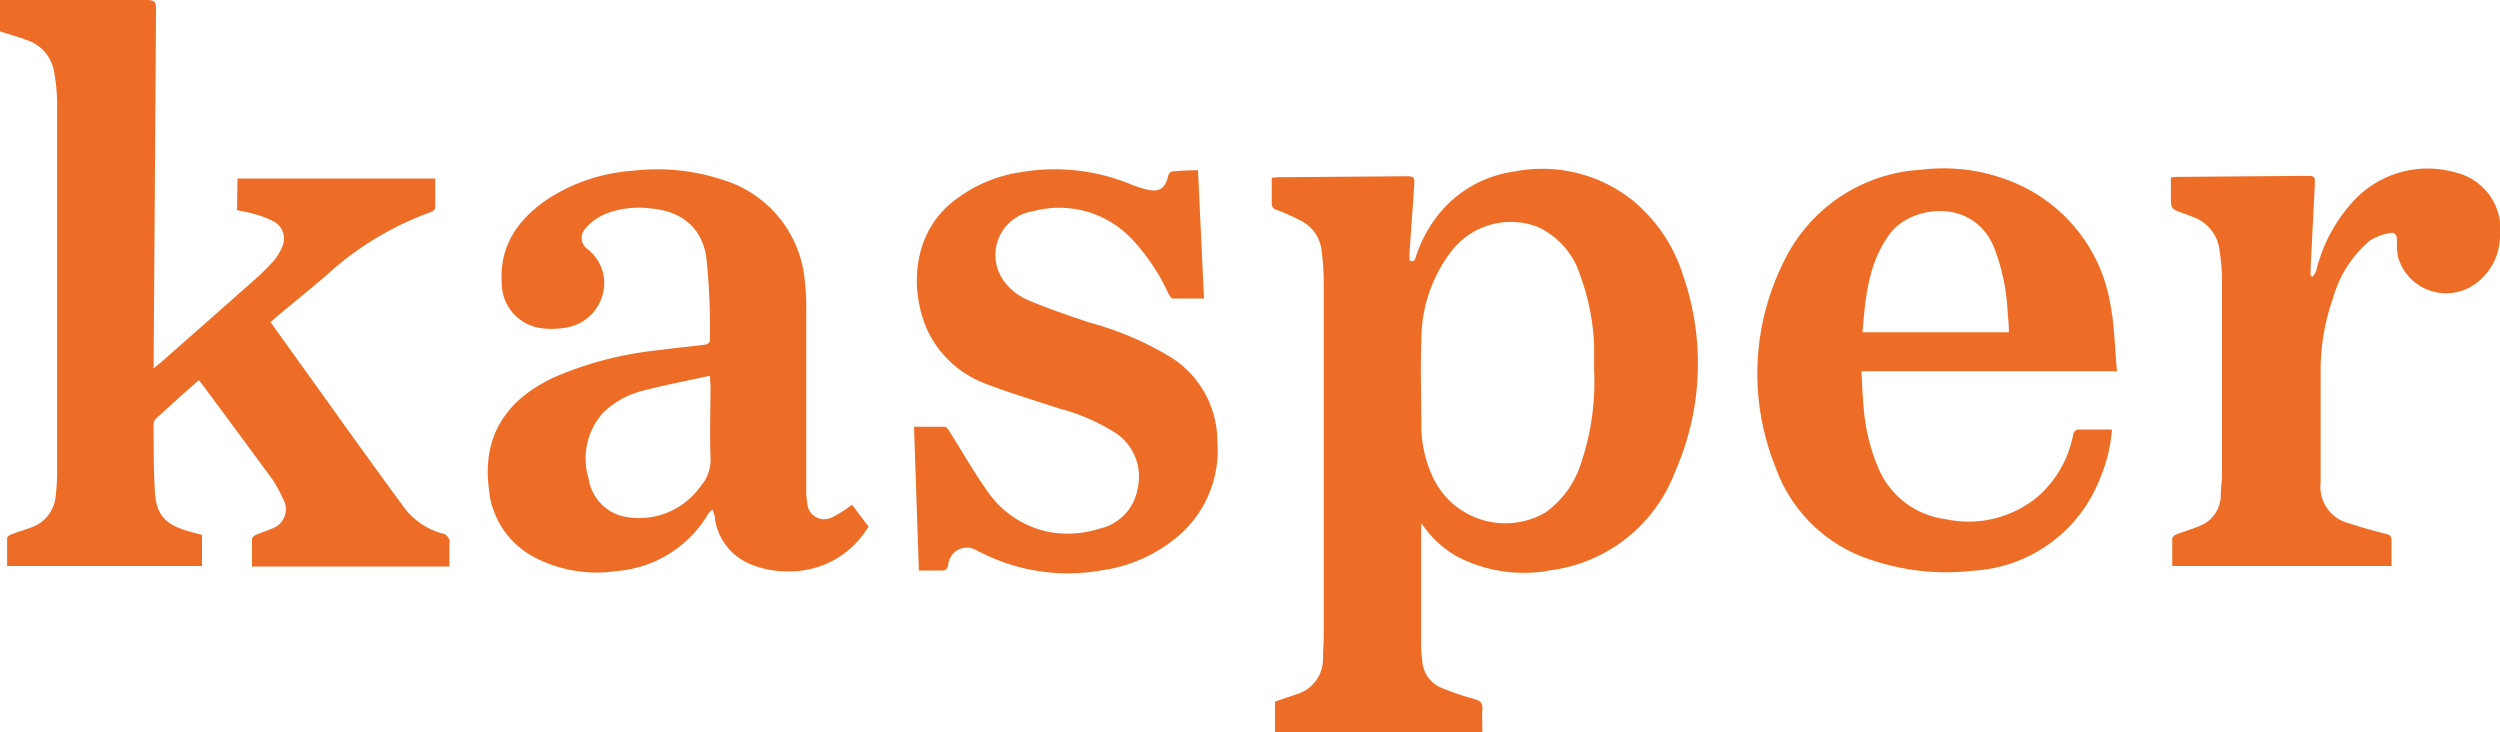 <svg id="圖層_1" data-name="圖層 1" xmlns="http://www.w3.org/2000/svg" viewBox="0 0 200 58.57"><defs><style>.cls-1{fill:#ed6d26;}</style></defs><title>Kasper</title><path class="cls-1" d="M113.69,47.55c0,.27,0,.39,0,.52,0,3.09,0,6.18,0,9.27a11.9,11.9,0,0,0,.1,1.33,2.47,2.47,0,0,0,1.56,2.09,21.4,21.4,0,0,0,2.63.89c.48.14.65.34.61.84s0,1.18,0,1.79H102V61.85l1.84-.63a2.93,2.93,0,0,0,2-2.85c0-.59.06-1.19.06-1.78q0-14.16,0-28.31a20,20,0,0,0-.18-2.56,3,3,0,0,0-1.58-2.3,16.77,16.77,0,0,0-2-.91.51.51,0,0,1-.4-.56c0-.66,0-1.33,0-2a3.62,3.62,0,0,1,.4-.05l10.22-.08c.8,0,.82,0,.77.82-.12,1.78-.25,3.56-.37,5.34,0,.18,0,.37,0,.57.36.19.43-.05.52-.31a10.48,10.48,0,0,1,2.36-4,9.41,9.41,0,0,1,5.52-2.8,11.59,11.59,0,0,1,9.36,2.24,12.61,12.61,0,0,1,4.12,6.05A21.51,21.51,0,0,1,134,43.48a12.35,12.35,0,0,1-9.93,7.86,11.55,11.55,0,0,1-7.58-1.14A8.57,8.57,0,0,1,113.69,47.55Zm13.84-12.18c0-.61,0-1.23,0-1.84a18.06,18.06,0,0,0-1.13-5.82,6.28,6.28,0,0,0-3.47-3.87,6,6,0,0,0-6.91,2.1,11.66,11.66,0,0,0-2.31,7c-.09,2.32,0,4.65,0,7a9.61,9.61,0,0,0,1.09,4.29,6.39,6.39,0,0,0,8.83,2.49,7.63,7.63,0,0,0,2.8-3.79A20.22,20.22,0,0,0,127.53,35.37Z" transform="translate(0 -5.72)"/><path class="cls-1" d="M19,20H34.82c0,.78,0,1.56,0,2.34a.49.49,0,0,1-.28.32,24.82,24.82,0,0,0-8.48,5.13c-1.25,1.06-2.52,2.1-3.78,3.14l-.64.56,4.93,6.87q2.85,4,5.72,7.91a5.69,5.69,0,0,0,3.06,2.12.71.71,0,0,1,.6.87c0,.58,0,1.18,0,1.78H20.16c0-.72,0-1.46,0-2.19,0-.13.19-.29.33-.35.39-.18.81-.29,1.19-.47a1.64,1.64,0,0,0,.9-2.51A8.29,8.29,0,0,0,21.74,44q-2.79-3.8-5.6-7.58a2.6,2.6,0,0,0-.24-.28c-1.16,1-2.32,2.06-3.45,3.1a.71.71,0,0,0-.16.45c0,1.78,0,3.57.1,5.35s.75,2.58,2.49,3.12c.41.13.82.22,1.28.35V51H.57c0-.72,0-1.47,0-2.23,0-.1.18-.25.31-.29.52-.2,1.06-.36,1.58-.55a2.92,2.92,0,0,0,2-2.6,16.08,16.08,0,0,0,.11-1.84q0-14.73,0-29.48a15.25,15.25,0,0,0-.22-2.43A3.24,3.24,0,0,0,2.18,8.94C1.48,8.67.74,8.47,0,8.23V5.72H11.59c.83,0,.9.09.89.94q-.09,14.1-.19,28.2c0,.07,0,.14,0,.33l.63-.52q3.75-3.3,7.49-6.61a17.31,17.31,0,0,0,1.43-1.41,4.18,4.18,0,0,0,.73-1.17,1.56,1.56,0,0,0-.81-2.11,7.34,7.34,0,0,0-1.35-.51c-.46-.14-.94-.22-1.45-.33Z" transform="translate(0 -5.72)"/><path class="cls-1" d="M69.48,47.84a7.3,7.3,0,0,1-6.41,3.59A7.62,7.62,0,0,1,60,50.84a4.65,4.65,0,0,1-2.8-3.57c0-.15,0-.3-.09-.44a2.89,2.89,0,0,0-.12-.36,2.61,2.61,0,0,0-.34.37,9.34,9.34,0,0,1-7.28,4.56,10.81,10.81,0,0,1-6.7-1.14,6.86,6.86,0,0,1-3.57-5.53c-.55-4.49,1.77-7.24,5.29-8.85a28.08,28.08,0,0,1,8.16-2.13c1.29-.17,2.58-.3,3.87-.46.14,0,.37-.19.37-.28a54.94,54.94,0,0,0-.28-6.68c-.37-2.49-2.08-3.78-4.62-3.95a7.13,7.13,0,0,0-3.65.54A4.39,4.39,0,0,0,46.83,24a1.1,1.1,0,0,0,.2,1.67,3.5,3.5,0,0,1,1.26,2.09,3.63,3.63,0,0,1-3.15,4.19,6.32,6.32,0,0,1-2,0,3.63,3.63,0,0,1-3-3.57c-.2-3,1.29-5.1,3.64-6.71a14.33,14.33,0,0,1,6.84-2.29,16.75,16.75,0,0,1,7.37.78,9.28,9.28,0,0,1,6.39,8,17.33,17.33,0,0,1,.12,2.28c0,4.84,0,9.68,0,14.52a6.11,6.11,0,0,0,.08,1,1.36,1.36,0,0,0,2,1.14,10.42,10.42,0,0,0,1.58-1l.62.82ZM56.79,35.78c-1.81.4-3.5.72-5.17,1.15a7,7,0,0,0-3.39,1.83A5.46,5.46,0,0,0,47.09,44a3.65,3.65,0,0,0,3.32,3.12A6,6,0,0,0,56,44.68a3.25,3.25,0,0,0,.84-2.38c-.07-1.91,0-3.83,0-5.74Z" transform="translate(0 -5.72)"/><path class="cls-1" d="M169.36,35.42H148.92c.05,1,.08,1.93.17,2.87A15.3,15.3,0,0,0,150.2,43a6.76,6.76,0,0,0,5.44,4.25,8.65,8.65,0,0,0,7.43-1.84,8.78,8.78,0,0,0,2.78-4.91c0-.16.22-.41.35-.42.9,0,1.81,0,2.76,0A12.73,12.73,0,0,1,168,44a11.59,11.59,0,0,1-10.18,7.38,18.6,18.6,0,0,1-8-.83,12,12,0,0,1-7.8-7.51,20,20,0,0,1,.66-16.34,13,13,0,0,1,11-7.4A14.55,14.55,0,0,1,162,20.73a12.82,12.82,0,0,1,6.83,9.34C169.17,31.79,169.18,33.57,169.36,35.42Zm-8.65-3.12c0-.66-.07-1.29-.12-1.92a16.09,16.09,0,0,0-1.09-4.92c-1.66-3.94-6.64-3.34-8.34-1S149.23,29.5,149,32.3Z" transform="translate(0 -5.72)"/><path class="cls-1" d="M95.84,19.34c.16,3.45.32,6.81.48,10.26-.8,0-1.64,0-2.49,0-.13,0-.28-.25-.37-.42a16.28,16.28,0,0,0-3-4.43,8,8,0,0,0-7.82-2.13,3.54,3.54,0,0,0-2.31,5.61,4.66,4.66,0,0,0,1.85,1.47c1.63.7,3.32,1.27,5,1.83a25.19,25.19,0,0,1,6.71,2.91A8,8,0,0,1,97.39,41a9.05,9.05,0,0,1-2.84,7.35,12,12,0,0,1-6.43,3,15.29,15.29,0,0,1-9.5-1.36l-.45-.21a1.49,1.49,0,0,0-2.31,1.13c-.09.35-.2.46-.54.45-.63,0-1.26,0-1.81,0l-.39-11.5c.78,0,1.63,0,2.47,0,.14,0,.29.25.39.41,1,1.58,1.93,3.22,3,4.73a7.86,7.86,0,0,0,4.9,3.27A8.38,8.38,0,0,0,88,48a3.92,3.92,0,0,0,3-3.16,4.2,4.2,0,0,0-1.67-4.43,15.9,15.9,0,0,0-4.56-2c-2-.66-4-1.25-5.94-2a8.39,8.39,0,0,1-4.6-4.19c-1.4-3.05-1.34-7.43,1.7-10.12a11.42,11.42,0,0,1,5.82-2.62,16,16,0,0,1,8.75,1,8.75,8.75,0,0,0,1.16.38c1,.27,1.53,0,1.78-1,.08-.34.21-.45.55-.44C94.64,19.36,95.29,19.34,95.84,19.34Z" transform="translate(0 -5.72)"/><path class="cls-1" d="M185,27.87a2.13,2.13,0,0,0,.29-.47,12.62,12.62,0,0,1,2.8-5.39,8.09,8.09,0,0,1,8.47-2.46A4.66,4.66,0,0,1,200,24.66a4.74,4.74,0,0,1-1.92,3.73,4,4,0,0,1-6.24-2.12,5.91,5.91,0,0,1-.08-1.33c0-.4-.18-.67-.55-.58a4.39,4.39,0,0,0-1.62.61,9.26,9.26,0,0,0-2.94,4.58,17.4,17.4,0,0,0-1,5.9c0,3,0,5.92,0,8.87A3,3,0,0,0,188,47.6c.95.33,1.92.59,2.89.83.34.09.45.23.43.57,0,.66,0,1.33,0,2H173.78c0-.72,0-1.46,0-2.2,0-.11.19-.28.33-.33.61-.23,1.24-.41,1.83-.66a2.65,2.65,0,0,0,1.72-2.4c0-.6.1-1.19.1-1.78q0-7.8,0-15.58a17.39,17.39,0,0,0-.21-2.39,3.2,3.2,0,0,0-2-2.54l-.83-.32c-1.05-.35-1.05-.35-1.05-1.49V19.92a3.71,3.71,0,0,1,.44-.05l10.28-.08c.8,0,.83,0,.79.81l-.33,6.57c0,.21,0,.41,0,.61Z" transform="translate(0 -5.72)"/></svg>